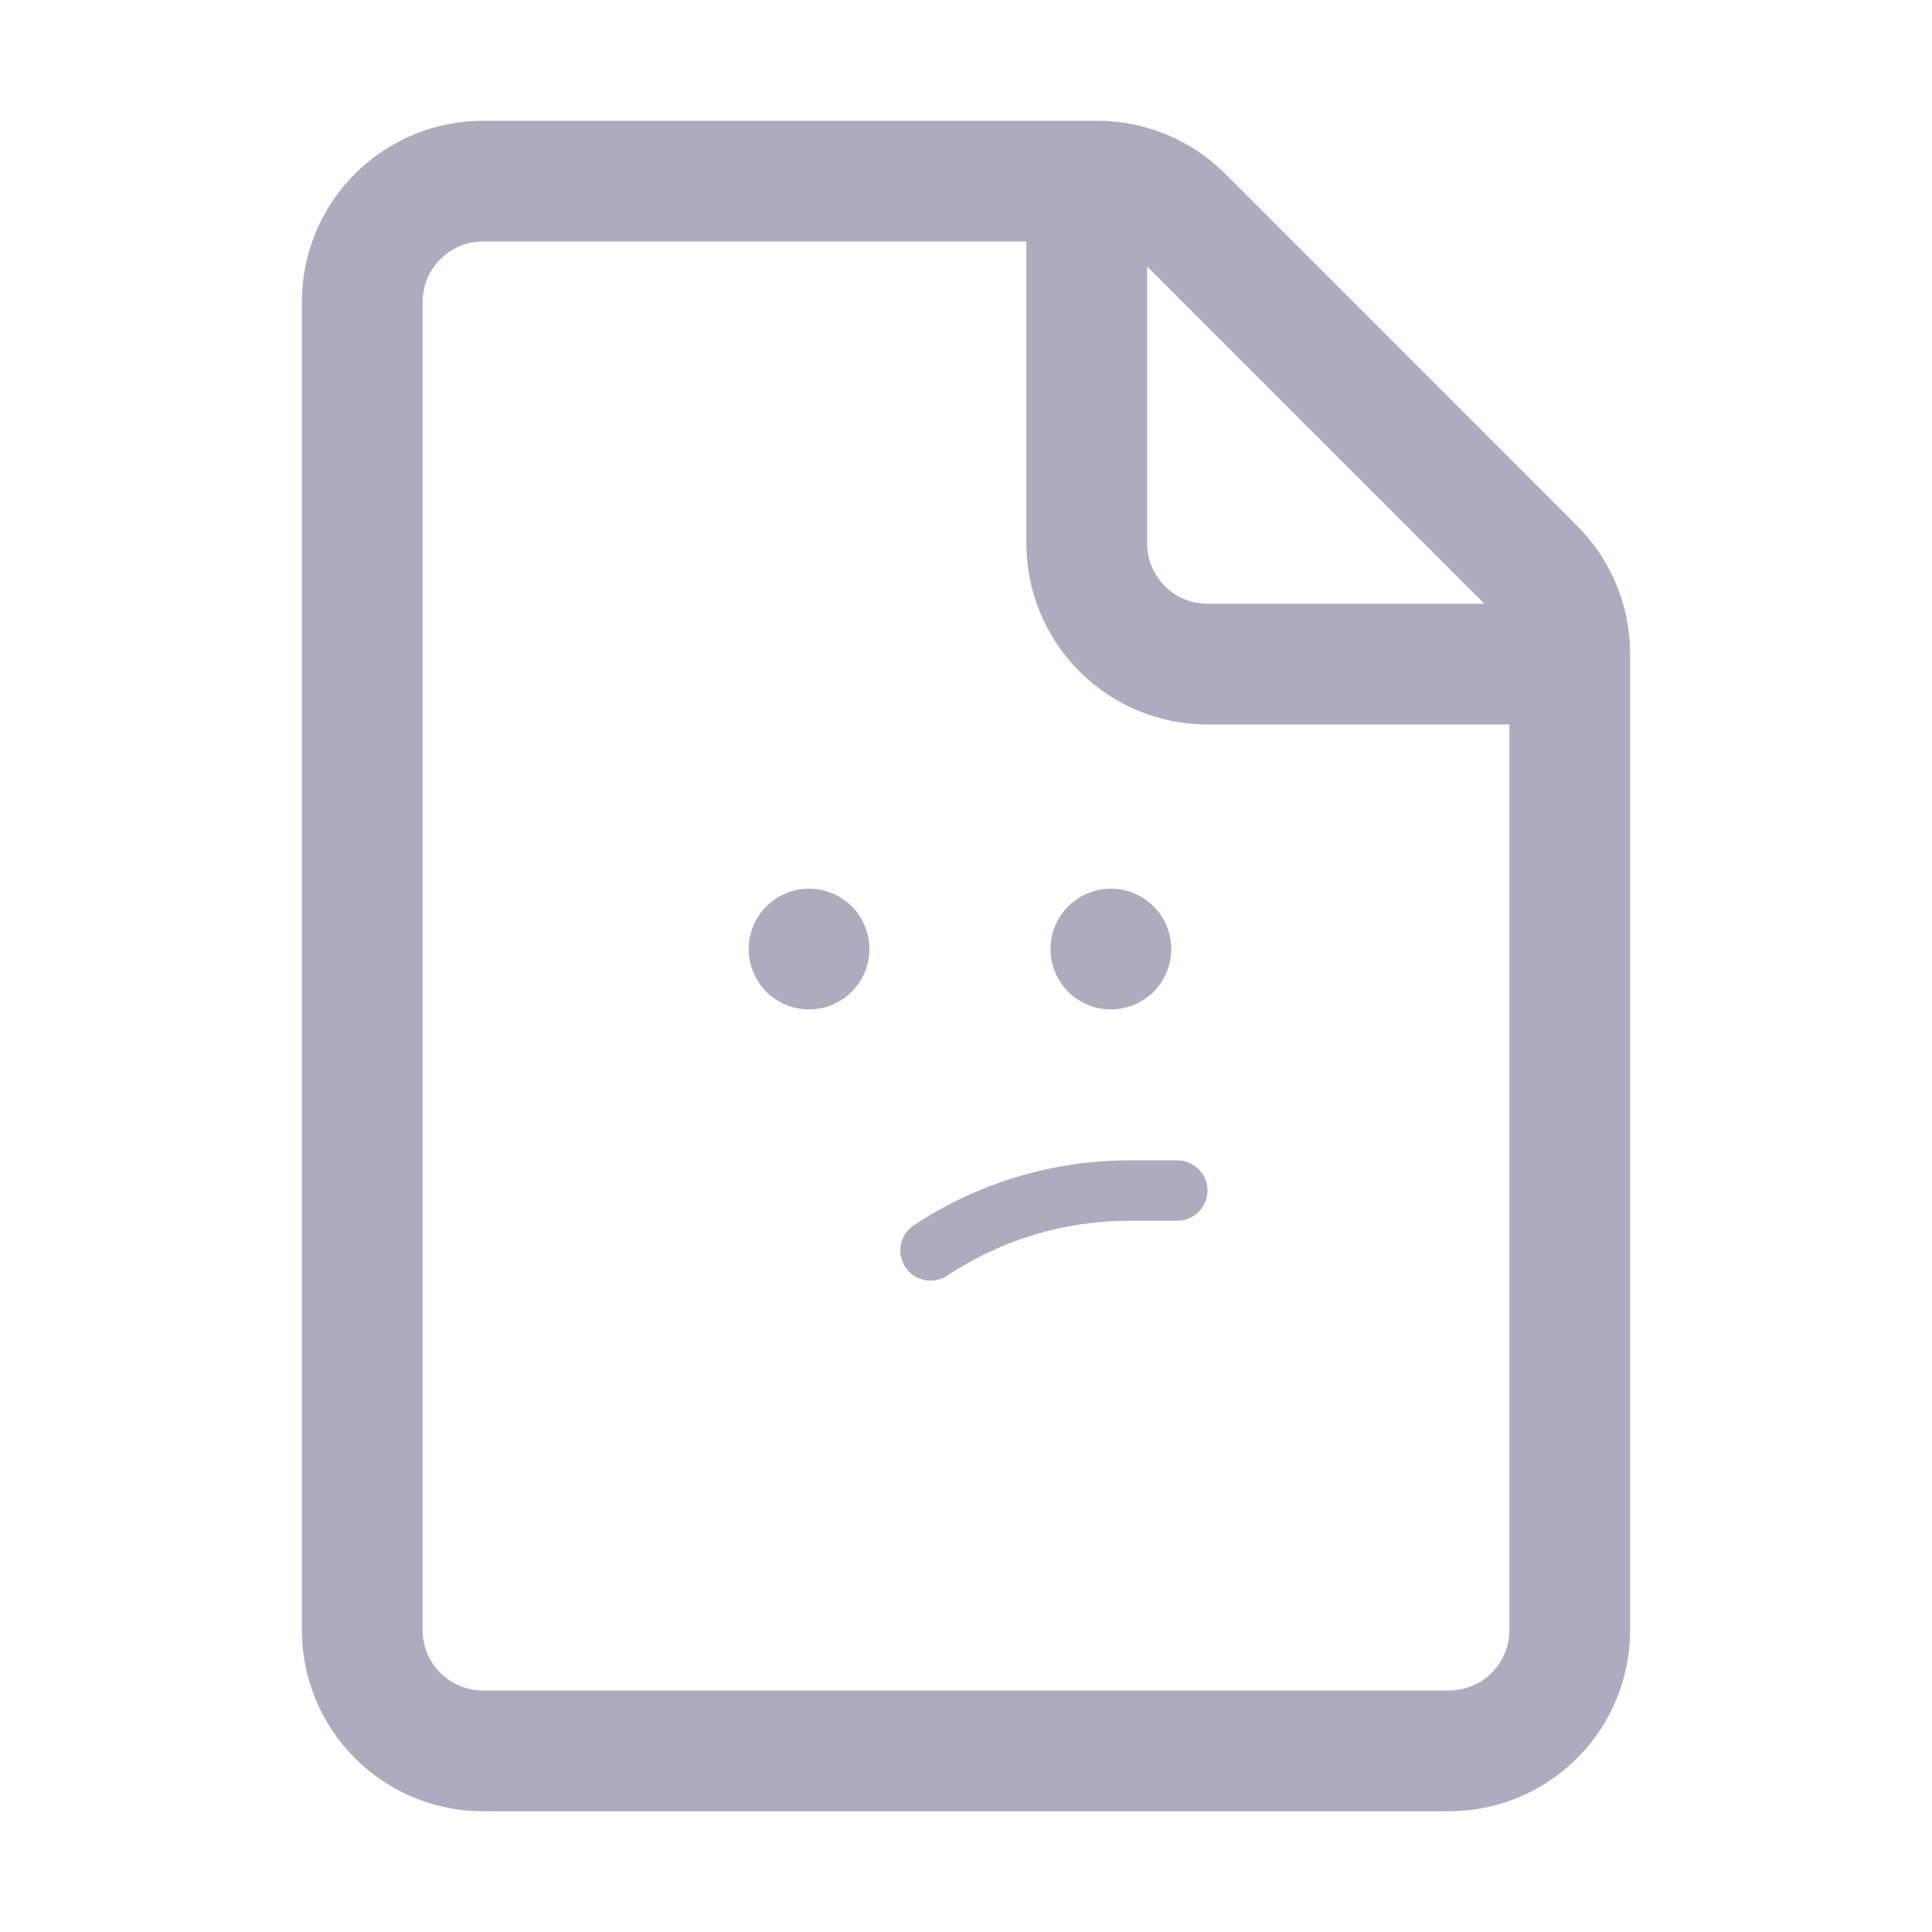 <svg width="80" height="80" viewBox="0 0 80 80" fill="none" xmlns="http://www.w3.org/2000/svg">
<path d="M20 5C18.011 5 16.103 5.79 14.697 7.197C13.29 8.603 12.5 10.511 12.5 12.5V67.5C12.5 69.489 13.29 71.397 14.697 72.803C16.103 74.21 18.011 75 20 75H60C61.989 75 63.897 74.21 65.303 72.803C66.71 71.397 67.5 69.489 67.5 67.5V27.07C67.499 25.082 66.709 23.176 65.302 21.77L50.733 7.195C49.326 5.789 47.419 5 45.43 5H20ZM17.5 12.5C17.5 11.837 17.763 11.201 18.232 10.732C18.701 10.263 19.337 10 20 10H42.5V22.5C42.5 24.489 43.29 26.397 44.697 27.803C46.103 29.21 48.011 30 50 30H62.5V67.5C62.5 68.163 62.237 68.799 61.768 69.268C61.299 69.737 60.663 70 60 70H20C19.337 70 18.701 69.737 18.232 69.268C17.763 68.799 17.5 68.163 17.5 67.5V12.5ZM61.465 25H50C49.337 25 48.701 24.737 48.232 24.268C47.763 23.799 47.5 23.163 47.5 22.5V11.035L61.465 25Z" fill="#ABACBE"/>
<path d="M35.268 41.066C35.737 40.597 36 39.962 36 39.298C36 38.635 35.737 37.999 35.268 37.531C34.799 37.062 34.163 36.798 33.5 36.798C32.837 36.798 32.201 37.062 31.732 37.531C31.263 37.999 31 38.635 31 39.298C31 39.962 31.263 40.597 31.732 41.066C32.201 41.535 32.837 41.798 33.5 41.798C34.163 41.798 34.799 41.535 35.268 41.066Z" fill="#ABACBE"/>
<path d="M47.768 41.066C47.299 41.535 46.663 41.798 46 41.798C45.337 41.798 44.701 41.535 44.232 41.066C43.763 40.597 43.5 39.962 43.5 39.298C43.5 38.635 43.763 37.999 44.232 37.531C44.701 37.062 45.337 36.798 46 36.798C46.663 36.798 47.299 37.062 47.768 37.531C48.237 37.999 48.5 38.635 48.5 39.298C48.5 39.962 48.237 40.597 47.768 41.066Z" fill="#ABACBE"/>
<path d="M37.807 50.758C40.458 48.991 43.572 48.048 46.758 48.048H48.75C49.081 48.048 49.4 48.18 49.634 48.415C49.868 48.649 50 48.967 50 49.298C50 49.63 49.868 49.948 49.634 50.182C49.4 50.417 49.081 50.548 48.75 50.548H46.758C44.065 50.548 41.433 51.345 39.193 52.839C38.917 53.011 38.585 53.069 38.267 53C37.949 52.931 37.67 52.742 37.49 52.471C37.31 52.2 37.242 51.87 37.301 51.55C37.361 51.231 37.542 50.947 37.807 50.758Z" fill="#ABACBE"/>
</svg>
